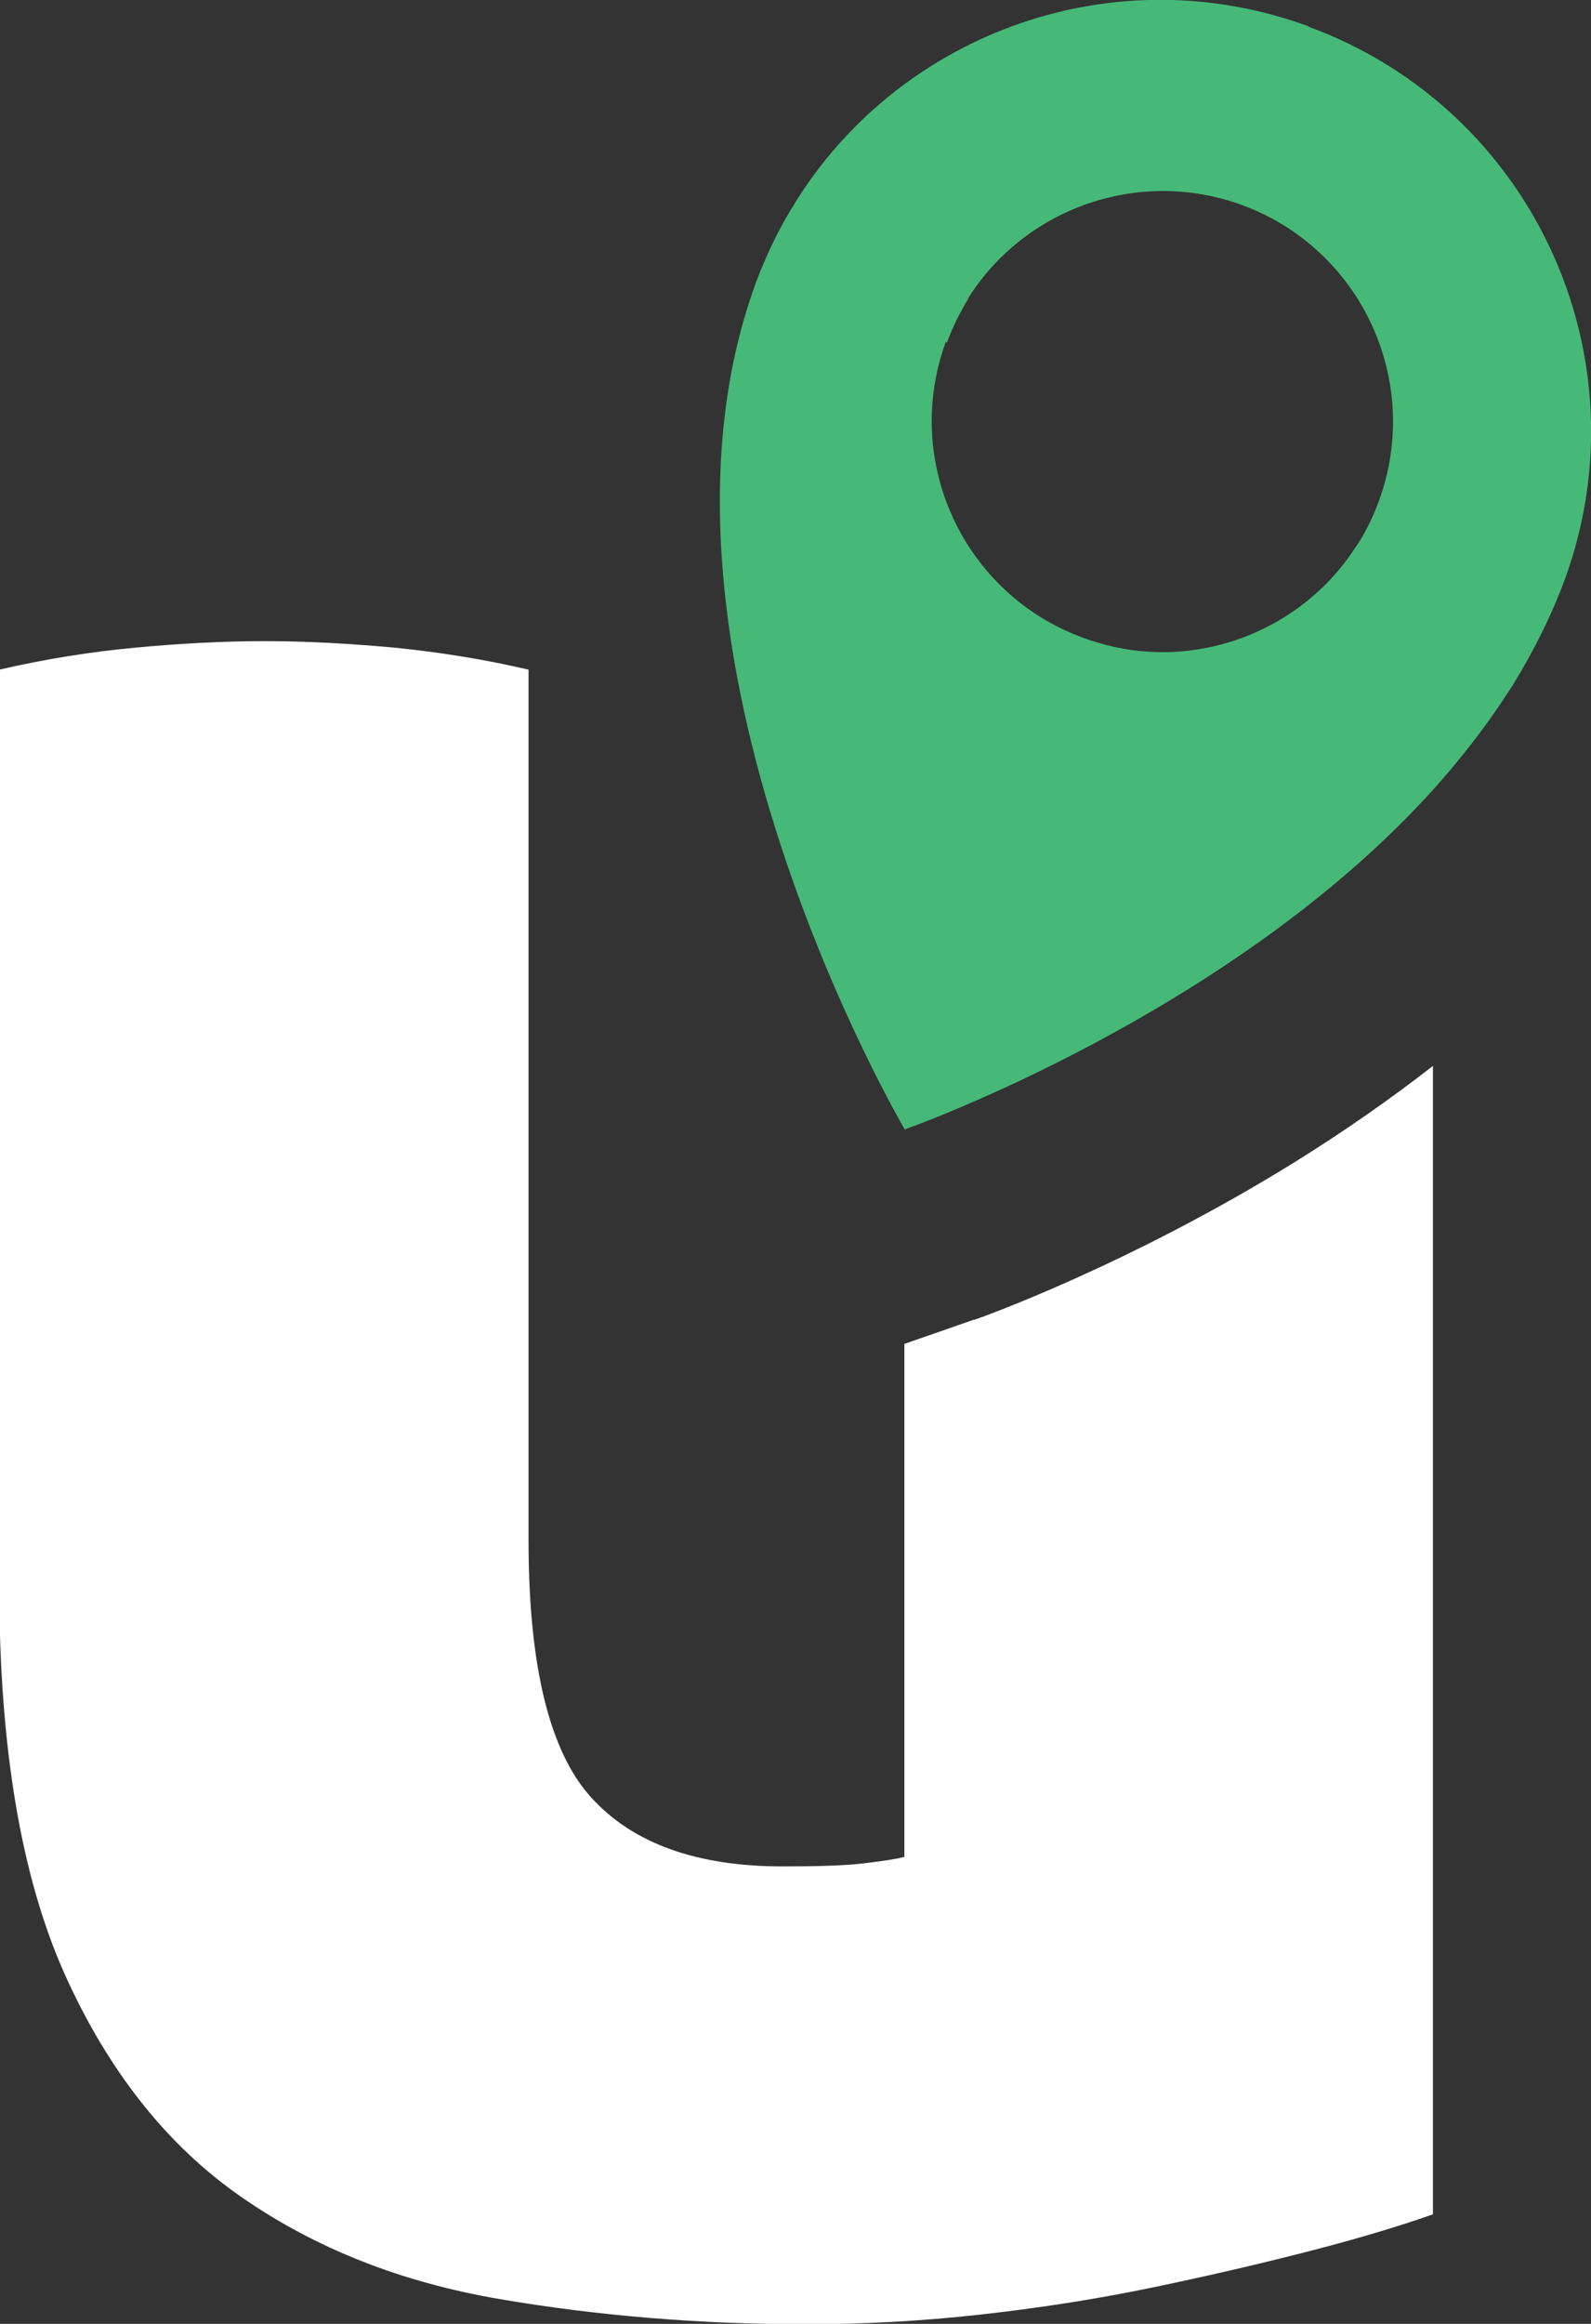 <?xml version="1.0" encoding="UTF-8"?>
<svg id="Livello_1" data-name="Livello 1" xmlns="http://www.w3.org/2000/svg" viewBox="0 0 41.87 61.11">
  <rect x="0" y="0" width="41.87" height="61.11" fill="#333333" stroke="none"/>
  <defs>
    <style>
      .cls-1 {
        fill: #46b979;
      }

      .cls-1, .cls-2 {
        stroke-width: 0px;
      }

      .cls-2 {
        fill: #fff;
      }
    </style>
  </defs>
  <path class="cls-2" d="M25.64,34.7l-1.84.64v13.49c-.22.06-.58.11-1.07.17-.5.06-1.21.08-2.14.08-2.25,0-3.93-.6-5.03-1.81-1.1-1.21-1.65-3.46-1.65-6.76v-22.9c-1.15-.27-2.34-.46-3.54-.58-1.21-.11-2.34-.17-3.38-.17-1.1,0-2.24.06-3.42.17-1.18.11-2.38.3-3.59.58v24.06c0,4.29.58,7.7,1.73,10.26,1.15,2.55,2.7,4.5,4.65,5.85,1.95,1.35,4.21,2.24,6.8,2.68,2.58.44,5.27.66,8.07.66,1.48,0,2.99-.08,4.53-.25,1.54-.17,3.03-.4,4.49-.7,1.45-.3,2.83-.62,4.12-.95,1.29-.33,2.4-.66,3.34-.99v-30.2c-1.13.88-2.35,1.73-3.67,2.55-4.35,2.69-8.25,4.08-8.41,4.13Z"/>
  <path class="cls-1" d="M34.43.69c-5.08-1.86-10.63.14-13.43,4.52-.03.04-.05.08-.08.13-.41.65-.75,1.35-1.03,2.1-3.52,9.62,3.92,22.26,3.92,22.26,0,0,8.56-3,13.92-8.95.68-.76,1.31-1.56,1.87-2.41.07-.11.14-.21.21-.32.54-.88,1.01-1.81,1.37-2.78,2.15-5.88-.87-12.39-6.75-14.54ZM24.92,9.01c.15-.41.34-.79.56-1.15,0,0,0-.01,0-.02,1.49-2.36,4.48-3.44,7.2-2.45,3.14,1.15,4.76,4.63,3.61,7.78-.14.38-.31.74-.52,1.08-.03.05-.06.09-.09.13-.79,1.23-1.99,2.1-3.34,2.51-1.09.33-2.28.36-3.45.01-.13-.04-.26-.08-.39-.13-3.14-1.15-4.76-4.63-3.61-7.78Z"/>
</svg>